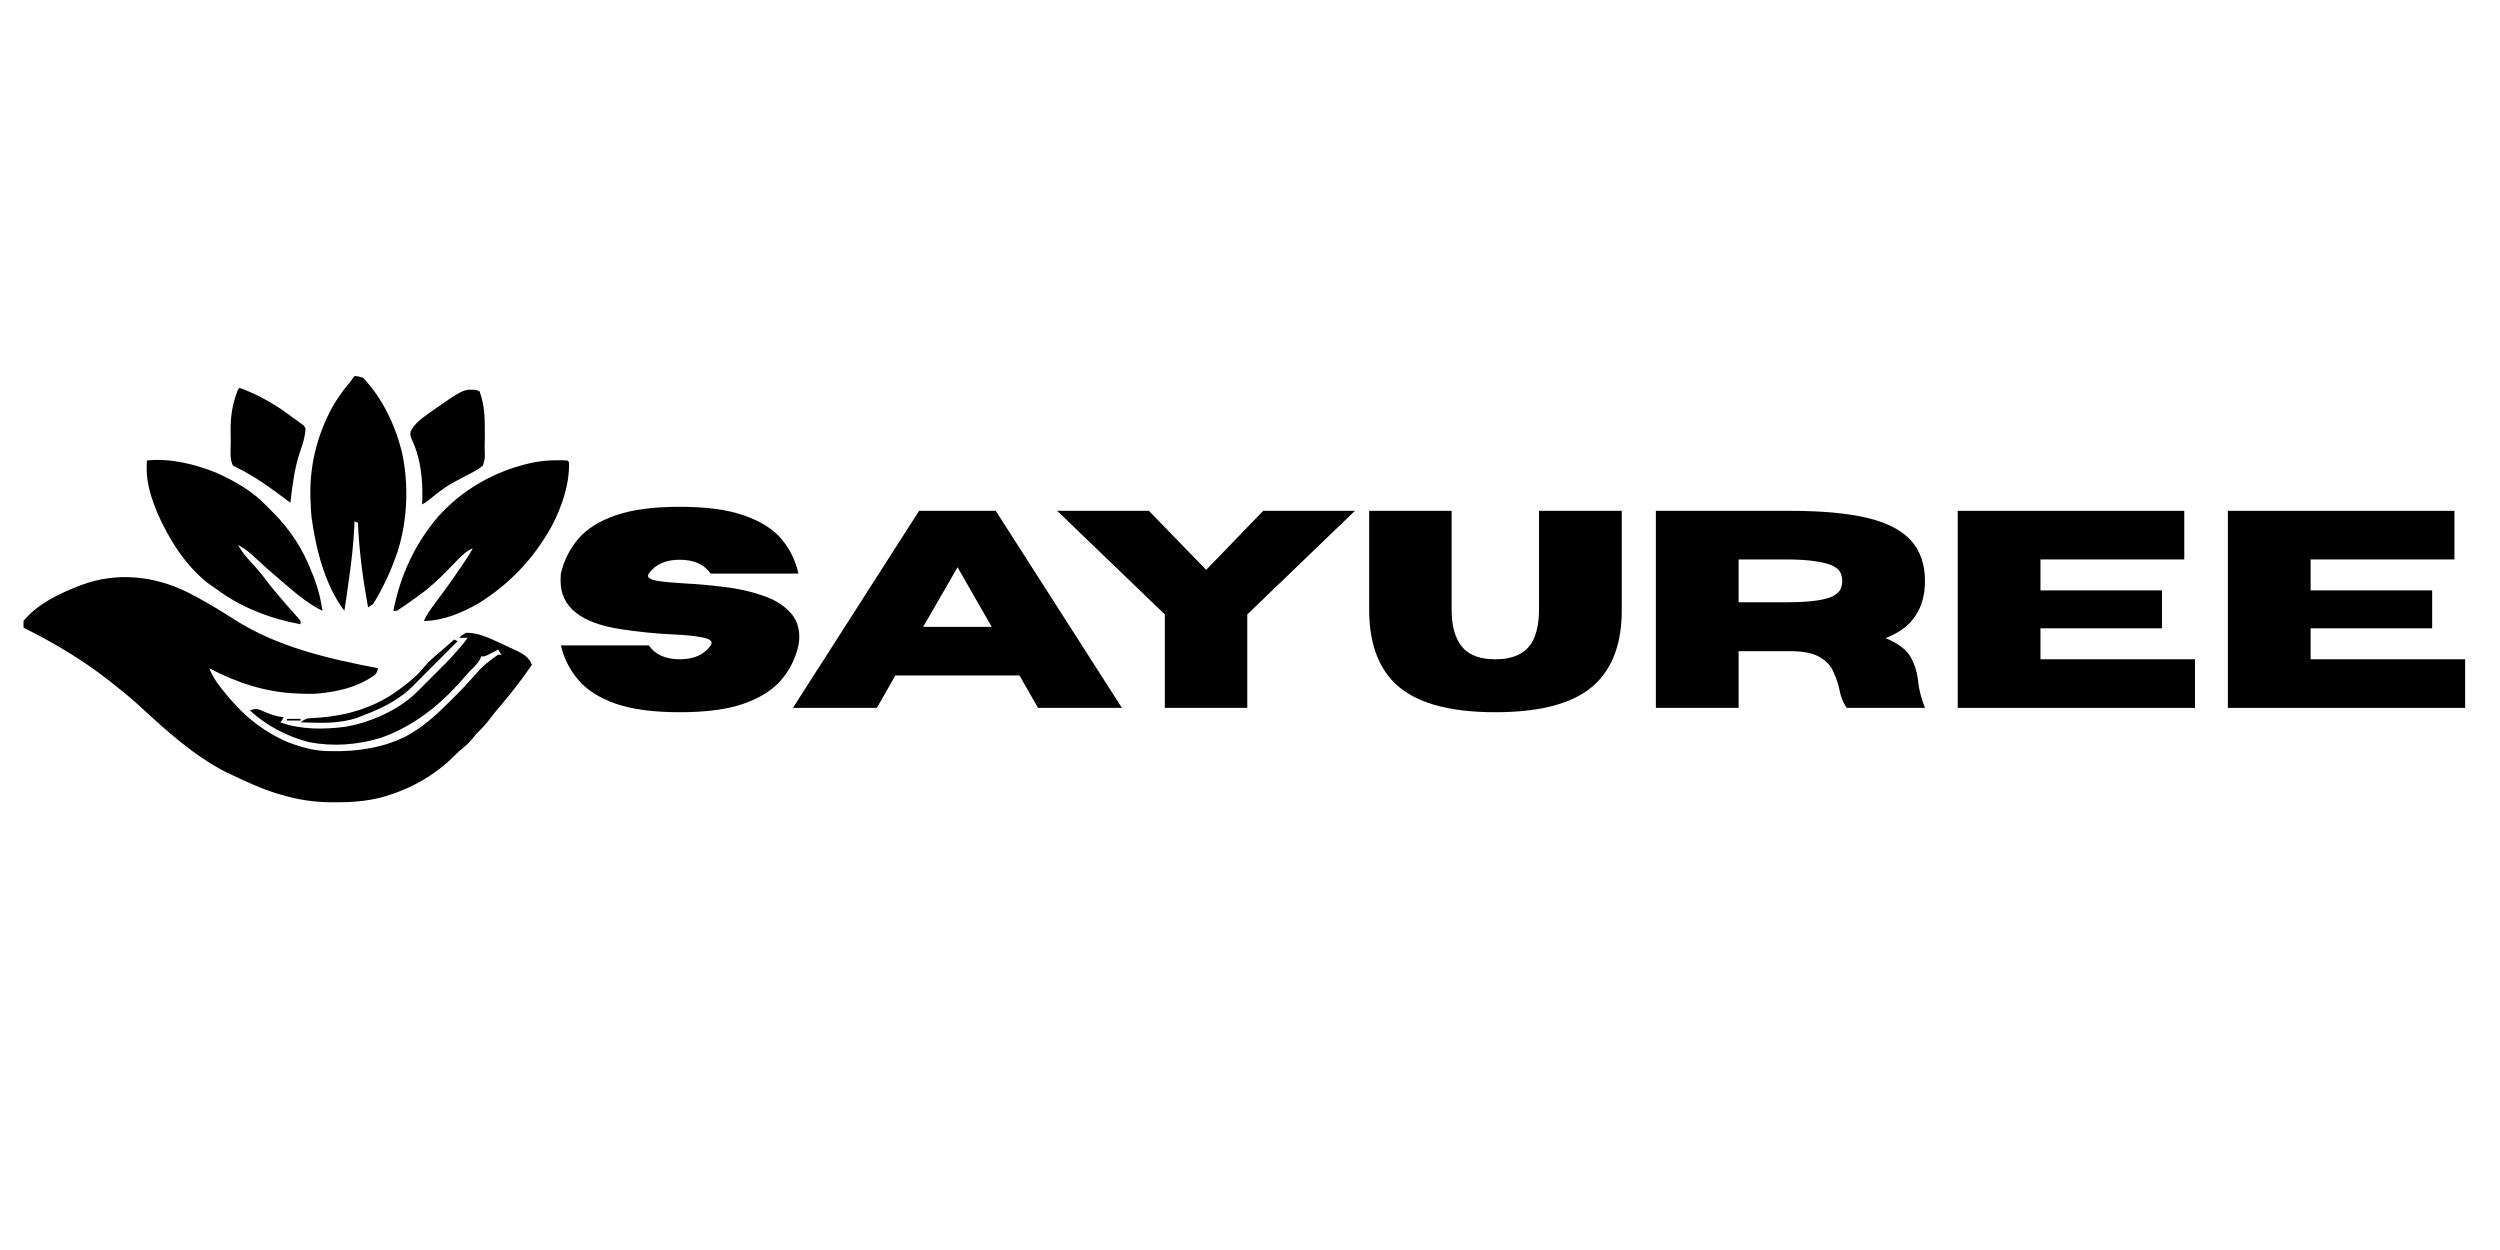 <svg xmlns="http://www.w3.org/2000/svg" xmlns:xlink="http://www.w3.org/1999/xlink" width="180" zoomAndPan="magnify" viewBox="0 0 135 67.5" height="90" preserveAspectRatio="xMidYMid meet" version="1.2"><defs/><g id="3e260c7501"><g style="fill:#000000;fill-opacity:1;"><g transform="translate(29.678, 38.226)"><path style="stroke:none" d="M 7.031 0.234 C 5.594 0.234 4.43 0.078 3.547 -0.234 C 2.672 -0.547 2.004 -0.973 1.547 -1.516 C 1.086 -2.055 0.773 -2.676 0.609 -3.375 L 5.359 -3.375 C 5.703 -2.875 6.258 -2.625 7.031 -2.625 C 7.789 -2.625 8.348 -2.875 8.703 -3.375 C 8.734 -3.426 8.75 -3.473 8.75 -3.516 C 8.75 -3.648 8.57 -3.75 8.219 -3.812 C 7.863 -3.883 7.336 -3.938 6.641 -3.969 C 5.754 -4.008 4.82 -4.102 3.844 -4.25 C 1.676 -4.582 0.594 -5.453 0.594 -6.859 C 0.594 -6.984 0.598 -7.113 0.609 -7.25 C 0.773 -7.957 1.086 -8.582 1.547 -9.125 C 2.004 -9.664 2.672 -10.086 3.547 -10.391 C 4.43 -10.703 5.594 -10.859 7.031 -10.859 C 8.469 -10.859 9.625 -10.703 10.5 -10.391 C 11.383 -10.086 12.055 -9.664 12.516 -9.125 C 12.973 -8.582 13.281 -7.957 13.438 -7.25 L 8.703 -7.25 C 8.348 -7.75 7.789 -8 7.031 -8 C 6.258 -8 5.703 -7.75 5.359 -7.25 C 5.328 -7.207 5.312 -7.172 5.312 -7.141 C 5.312 -7.016 5.477 -6.922 5.812 -6.859 C 6.156 -6.805 6.656 -6.758 7.312 -6.719 C 7.977 -6.688 8.68 -6.625 9.422 -6.531 C 10.172 -6.445 10.867 -6.289 11.516 -6.062 C 12.172 -5.844 12.68 -5.52 13.047 -5.094 C 13.336 -4.758 13.484 -4.336 13.484 -3.828 C 13.484 -3.691 13.469 -3.539 13.438 -3.375 C 13.281 -2.676 12.973 -2.055 12.516 -1.516 C 12.055 -0.973 11.383 -0.547 10.5 -0.234 C 9.625 0.078 8.469 0.234 7.031 0.234 Z M 7.031 0.234 "/></g></g><g style="fill:#000000;fill-opacity:1;"><g transform="translate(42.709, 38.226)"><path style="stroke:none" d="M 17.875 0 L 13.344 0 L 12.344 -1.75 L 5.641 -1.75 L 4.641 0 L 0.109 0 L 6.922 -10.641 L 11.062 -10.641 Z M 10.844 -4.375 L 9 -7.594 L 7.141 -4.375 Z M 10.844 -4.375 "/></g></g><g style="fill:#000000;fill-opacity:1;"><g transform="translate(56.978, 38.226)"><path style="stroke:none" d="M 10.375 0 L 5.922 0 L 5.922 -5.047 L 0.109 -10.641 L 5.062 -10.641 L 8.156 -7.453 L 11.234 -10.641 L 16.188 -10.641 L 10.375 -5.047 Z M 10.375 0 "/></g></g><g style="fill:#000000;fill-opacity:1;"><g transform="translate(73.263, 38.226)"><path style="stroke:none" d="M 7.484 0.234 C 4.891 0.234 3.062 -0.305 2 -1.391 C 1.113 -2.297 0.672 -3.602 0.672 -5.312 L 0.672 -10.641 L 5.125 -10.641 L 5.125 -5.312 C 5.125 -4.57 5.254 -3.984 5.516 -3.547 C 5.867 -2.93 6.523 -2.625 7.484 -2.625 C 8.441 -2.625 9.102 -2.93 9.469 -3.547 C 9.719 -3.992 9.844 -4.582 9.844 -5.312 L 9.844 -10.641 L 14.312 -10.641 L 14.312 -5.25 C 14.312 -3.582 13.867 -2.297 12.984 -1.391 C 11.922 -0.305 10.086 0.234 7.484 0.234 Z M 7.484 0.234 "/></g></g><g style="fill:#000000;fill-opacity:1;"><g transform="translate(88.229, 38.226)"><path style="stroke:none" d="M 15.719 0 L 11.5 0 C 11.301 -0.27 11.164 -0.609 11.094 -1.016 C 11.02 -1.336 10.91 -1.656 10.766 -1.969 C 10.629 -2.281 10.391 -2.535 10.047 -2.734 C 9.711 -2.941 9.211 -3.051 8.547 -3.062 L 5.656 -3.062 L 5.656 0 L 1.188 0 L 1.188 -10.641 L 8.453 -10.641 C 10.18 -10.641 11.578 -10.508 12.641 -10.25 C 13.711 -9.988 14.492 -9.578 14.984 -9.016 C 15.473 -8.461 15.719 -7.742 15.719 -6.859 C 15.719 -6.109 15.547 -5.477 15.203 -4.969 C 14.867 -4.457 14.332 -4.055 13.594 -3.766 C 14.301 -3.473 14.758 -3.117 14.969 -2.703 C 15.188 -2.297 15.316 -1.848 15.359 -1.359 C 15.41 -0.93 15.531 -0.477 15.719 0 Z M 5.656 -5.703 L 8.203 -5.703 C 8.91 -5.703 9.469 -5.734 9.875 -5.797 C 10.289 -5.859 10.598 -5.945 10.797 -6.062 C 10.992 -6.176 11.117 -6.301 11.172 -6.438 C 11.223 -6.57 11.25 -6.711 11.25 -6.859 C 11.25 -6.992 11.223 -7.129 11.172 -7.266 C 11.117 -7.41 10.992 -7.535 10.797 -7.641 C 10.598 -7.754 10.289 -7.844 9.875 -7.906 C 9.469 -7.977 8.91 -8.016 8.203 -8.016 L 5.656 -8.016 Z M 5.656 -5.703 "/></g></g><g style="fill:#000000;fill-opacity:1;"><g transform="translate(104.529, 38.226)"><path style="stroke:none" d="M 14 0 L 1.188 0 L 1.188 -10.641 L 13.422 -10.641 L 13.422 -8.016 L 5.656 -8.016 L 5.656 -6.344 L 12.219 -6.344 L 12.219 -4.297 L 5.656 -4.297 L 5.656 -2.625 L 14 -2.625 Z M 14 0 "/></g></g><g style="fill:#000000;fill-opacity:1;"><g transform="translate(119.117, 38.226)"><path style="stroke:none" d="M 14 0 L 1.188 0 L 1.188 -10.641 L 13.422 -10.641 L 13.422 -8.016 L 5.656 -8.016 L 5.656 -6.344 L 12.219 -6.344 L 12.219 -4.297 L 5.656 -4.297 L 5.656 -2.625 L 14 -2.625 Z M 14 0 "/></g></g><path style=" stroke:none;fill-rule:nonzero;fill:#000000;fill-opacity:1;" d="M 10.102 31.969 C 10.984 32.414 11.828 32.922 12.66 33.457 C 15.008 34.953 17.727 35.566 20.422 36.086 C 20.332 36.359 20.332 36.359 20.18 36.492 C 19.25 37.125 18.25 37.348 17.141 37.453 C 16.801 37.477 16.473 37.469 16.137 37.453 L 15.961 37.445 C 14.312 37.371 12.754 36.852 11.301 36.086 C 11.449 36.473 11.645 36.777 11.902 37.105 L 12.023 37.262 C 13.027 38.527 14.086 39.457 15.59 40.098 C 16.246 40.34 16.895 40.527 17.594 40.555 L 17.887 40.562 C 19.285 40.59 20.707 40.387 21.965 39.738 C 22.77 39.293 23.426 38.734 24.07 38.09 C 24.168 37.996 24.262 37.902 24.359 37.809 C 24.816 37.363 25.254 36.902 25.672 36.418 C 26.039 35.992 26.43 35.664 26.898 35.355 L 27.082 35.355 L 26.898 35.082 L 26.746 35.16 L 26.543 35.262 L 26.344 35.367 C 26.168 35.445 26.168 35.445 25.984 35.445 L 25.922 35.598 C 25.805 35.812 25.664 35.957 25.488 36.125 C 25.25 36.363 25.027 36.625 24.805 36.879 C 23.617 38.195 22.23 39.262 20.539 39.852 C 19.273 40.227 17.984 40.328 16.68 40.074 C 15.496 39.773 14.395 39.188 13.492 38.363 C 13.645 38.309 13.645 38.309 13.855 38.273 C 14.07 38.34 14.07 38.34 14.301 38.445 C 14.641 38.59 14.945 38.691 15.316 38.73 C 15.223 38.91 15.223 38.91 15.133 39.004 C 16.238 39.41 17.504 39.395 18.656 39.246 C 19.926 39.023 21.223 38.469 22.219 37.641 C 22.484 37.406 22.73 37.16 22.977 36.906 C 23.203 36.68 23.426 36.453 23.652 36.23 C 24.227 35.664 24.777 35.09 25.258 34.441 L 24.801 34.441 C 24.938 34.301 24.938 34.301 25.164 34.168 C 25.832 34.168 26.391 34.441 26.988 34.715 L 27.176 34.801 C 27.375 34.895 27.574 34.984 27.77 35.082 L 27.961 35.168 C 28.254 35.312 28.434 35.43 28.629 35.695 L 28.723 35.902 C 28.195 36.664 27.645 37.391 27.039 38.094 C 26.836 38.328 26.641 38.57 26.453 38.82 C 26.227 39.117 25.98 39.379 25.711 39.641 L 25.484 39.922 C 25.27 40.172 25.059 40.352 24.801 40.555 L 24.586 40.766 C 23.453 41.898 22.164 42.613 20.633 43.051 C 19.816 43.262 19.027 43.324 18.184 43.324 L 17.844 43.324 C 16.926 43.309 16.102 43.188 15.223 42.926 L 14.938 42.844 C 14.094 42.586 13.289 42.207 12.488 41.828 L 12.223 41.707 C 10.43 40.789 8.926 39.406 7.457 38.051 C 7.051 37.684 6.625 37.336 6.195 36.996 L 5.926 36.781 C 4.469 35.633 2.93 34.723 1.27 33.895 L 1.27 33.531 C 2.039 32.59 3.242 32.035 4.352 31.605 C 6.277 30.883 8.258 31.074 10.102 31.969 "/><path style=" stroke:none;fill-rule:nonzero;fill:#000000;fill-opacity:1;" d="M 19.145 20.305 C 19.348 20.32 19.348 20.32 19.602 20.398 C 20.645 21.484 21.344 22.961 21.703 24.41 C 22.082 26.148 22.012 28.07 21.477 29.766 C 21.141 30.762 20.703 31.727 20.148 32.617 L 19.875 32.801 C 19.598 31.281 19.395 29.785 19.328 28.242 L 19.145 28.148 L 19.133 28.43 C 19.086 29.441 18.969 30.434 18.82 31.438 L 18.758 31.891 C 18.703 32.254 18.652 32.621 18.598 32.984 C 17.539 31.594 17.062 29.648 16.824 27.941 C 16.797 27.676 16.785 27.414 16.773 27.145 L 16.762 26.855 C 16.715 25.16 17.117 23.531 17.914 22.043 C 18.191 21.547 18.504 21.102 18.871 20.672 C 18.965 20.551 19.055 20.43 19.145 20.305 M 7.93 24.867 C 9.188 24.73 10.527 25.062 11.688 25.531 C 12.75 26.012 13.699 26.559 14.496 27.422 L 14.727 27.652 C 15.699 28.625 16.379 29.684 16.867 30.977 L 16.969 31.234 C 17.191 31.809 17.324 32.375 17.414 32.984 C 16.727 32.645 16.168 32.203 15.59 31.707 L 15.277 31.441 C 14.68 30.938 14.098 30.422 13.527 29.887 C 13.312 29.703 13.098 29.562 12.852 29.426 C 13.051 29.785 13.285 30.066 13.566 30.367 C 13.875 30.703 14.164 31.043 14.434 31.414 C 14.641 31.688 14.859 31.945 15.082 32.207 L 15.215 32.363 C 15.512 32.711 15.812 33.055 16.125 33.395 L 16.227 33.531 L 16.227 33.711 C 14.574 33.402 13.023 32.809 11.668 31.797 C 11.547 31.715 11.43 31.633 11.309 31.551 C 10.043 30.598 9.141 29.145 8.504 27.719 C 8.191 26.945 7.91 26.137 7.922 25.293 L 7.926 25.051 Z M 30.027 24.855 L 30.367 24.855 L 30.637 24.867 L 30.727 24.957 C 30.762 26.141 30.336 27.387 29.789 28.418 C 28.824 30.164 27.52 31.539 25.828 32.59 C 24.93 33.094 23.93 33.527 22.887 33.531 C 23.023 33.227 23.199 32.973 23.398 32.703 L 23.598 32.434 L 23.977 31.922 C 24.336 31.43 24.684 30.93 25.023 30.426 L 25.145 30.242 C 25.352 29.934 25.352 29.934 25.531 29.609 C 25.215 29.742 25.016 29.922 24.777 30.164 L 24.559 30.391 L 24.102 30.859 C 23.633 31.34 23.152 31.77 22.613 32.164 L 22.438 32.289 C 22.285 32.398 22.133 32.508 21.98 32.613 L 21.824 32.723 C 21.691 32.812 21.559 32.898 21.426 32.984 L 21.242 32.984 C 21.605 31.105 22.406 29.355 23.656 27.902 C 24.773 26.656 26.133 25.797 27.715 25.262 C 28.488 25.016 29.215 24.852 30.027 24.855 M 12.945 20.945 C 14.027 21.344 14.949 21.887 15.863 22.586 L 16.07 22.73 L 16.25 22.867 L 16.406 22.977 L 16.5 23.133 C 16.477 23.594 16.344 23.992 16.191 24.422 C 15.898 25.309 15.789 26.223 15.68 27.145 L 15.535 27.039 C 14.664 26.383 13.785 25.738 12.801 25.254 L 12.578 25.141 C 12.387 24.758 12.465 24.262 12.461 23.84 C 12.461 23.656 12.457 23.473 12.453 23.289 C 12.445 22.48 12.551 21.789 12.852 21.035 Z M 25.719 21.059 L 25.895 21.129 C 26.168 21.875 26.184 22.57 26.18 23.355 L 26.18 23.633 C 26.18 23.809 26.18 23.988 26.172 24.164 C 26.172 24.316 26.172 24.469 26.18 24.621 C 26.176 24.809 26.176 24.809 26.078 25.141 C 25.809 25.371 25.504 25.52 25.188 25.676 C 25.012 25.77 24.836 25.863 24.664 25.957 L 24.402 26.098 C 23.965 26.348 23.578 26.656 23.188 26.977 C 22.977 27.145 22.977 27.145 22.793 27.238 L 22.805 26.988 C 22.828 25.844 22.723 24.73 22.215 23.684 C 22.156 23.5 22.156 23.5 22.168 23.316 C 22.355 22.883 22.789 22.59 23.16 22.312 C 25.031 21.004 25.031 21.004 25.719 21.059 "/><path style=" stroke:none;fill-rule:nonzero;fill:#000000;fill-opacity:1;" d="M 24.527 34.535 L 24.711 34.625 L 23.258 36.078 C 23.148 36.188 23.035 36.297 22.926 36.41 C 22.762 36.57 22.602 36.734 22.441 36.902 C 21.645 37.75 20.68 38.23 19.602 38.637 L 19.309 38.754 C 18.305 39.098 17.281 39.039 16.227 39.004 C 16.5 38.82 16.5 38.82 16.676 38.789 L 16.871 38.777 L 17.094 38.762 C 17.172 38.758 17.254 38.75 17.332 38.746 C 18.742 38.625 20.043 38.246 21.234 37.461 C 21.824 37.043 22.434 36.605 22.887 36.039 C 23.152 35.707 23.473 35.449 23.797 35.172 C 23.934 35.051 24.07 34.934 24.207 34.812 Z M 15.496 38.82 L 16.227 38.82 L 16.227 38.91 L 15.496 38.91 Z M 15.496 38.82 "/></g></svg>